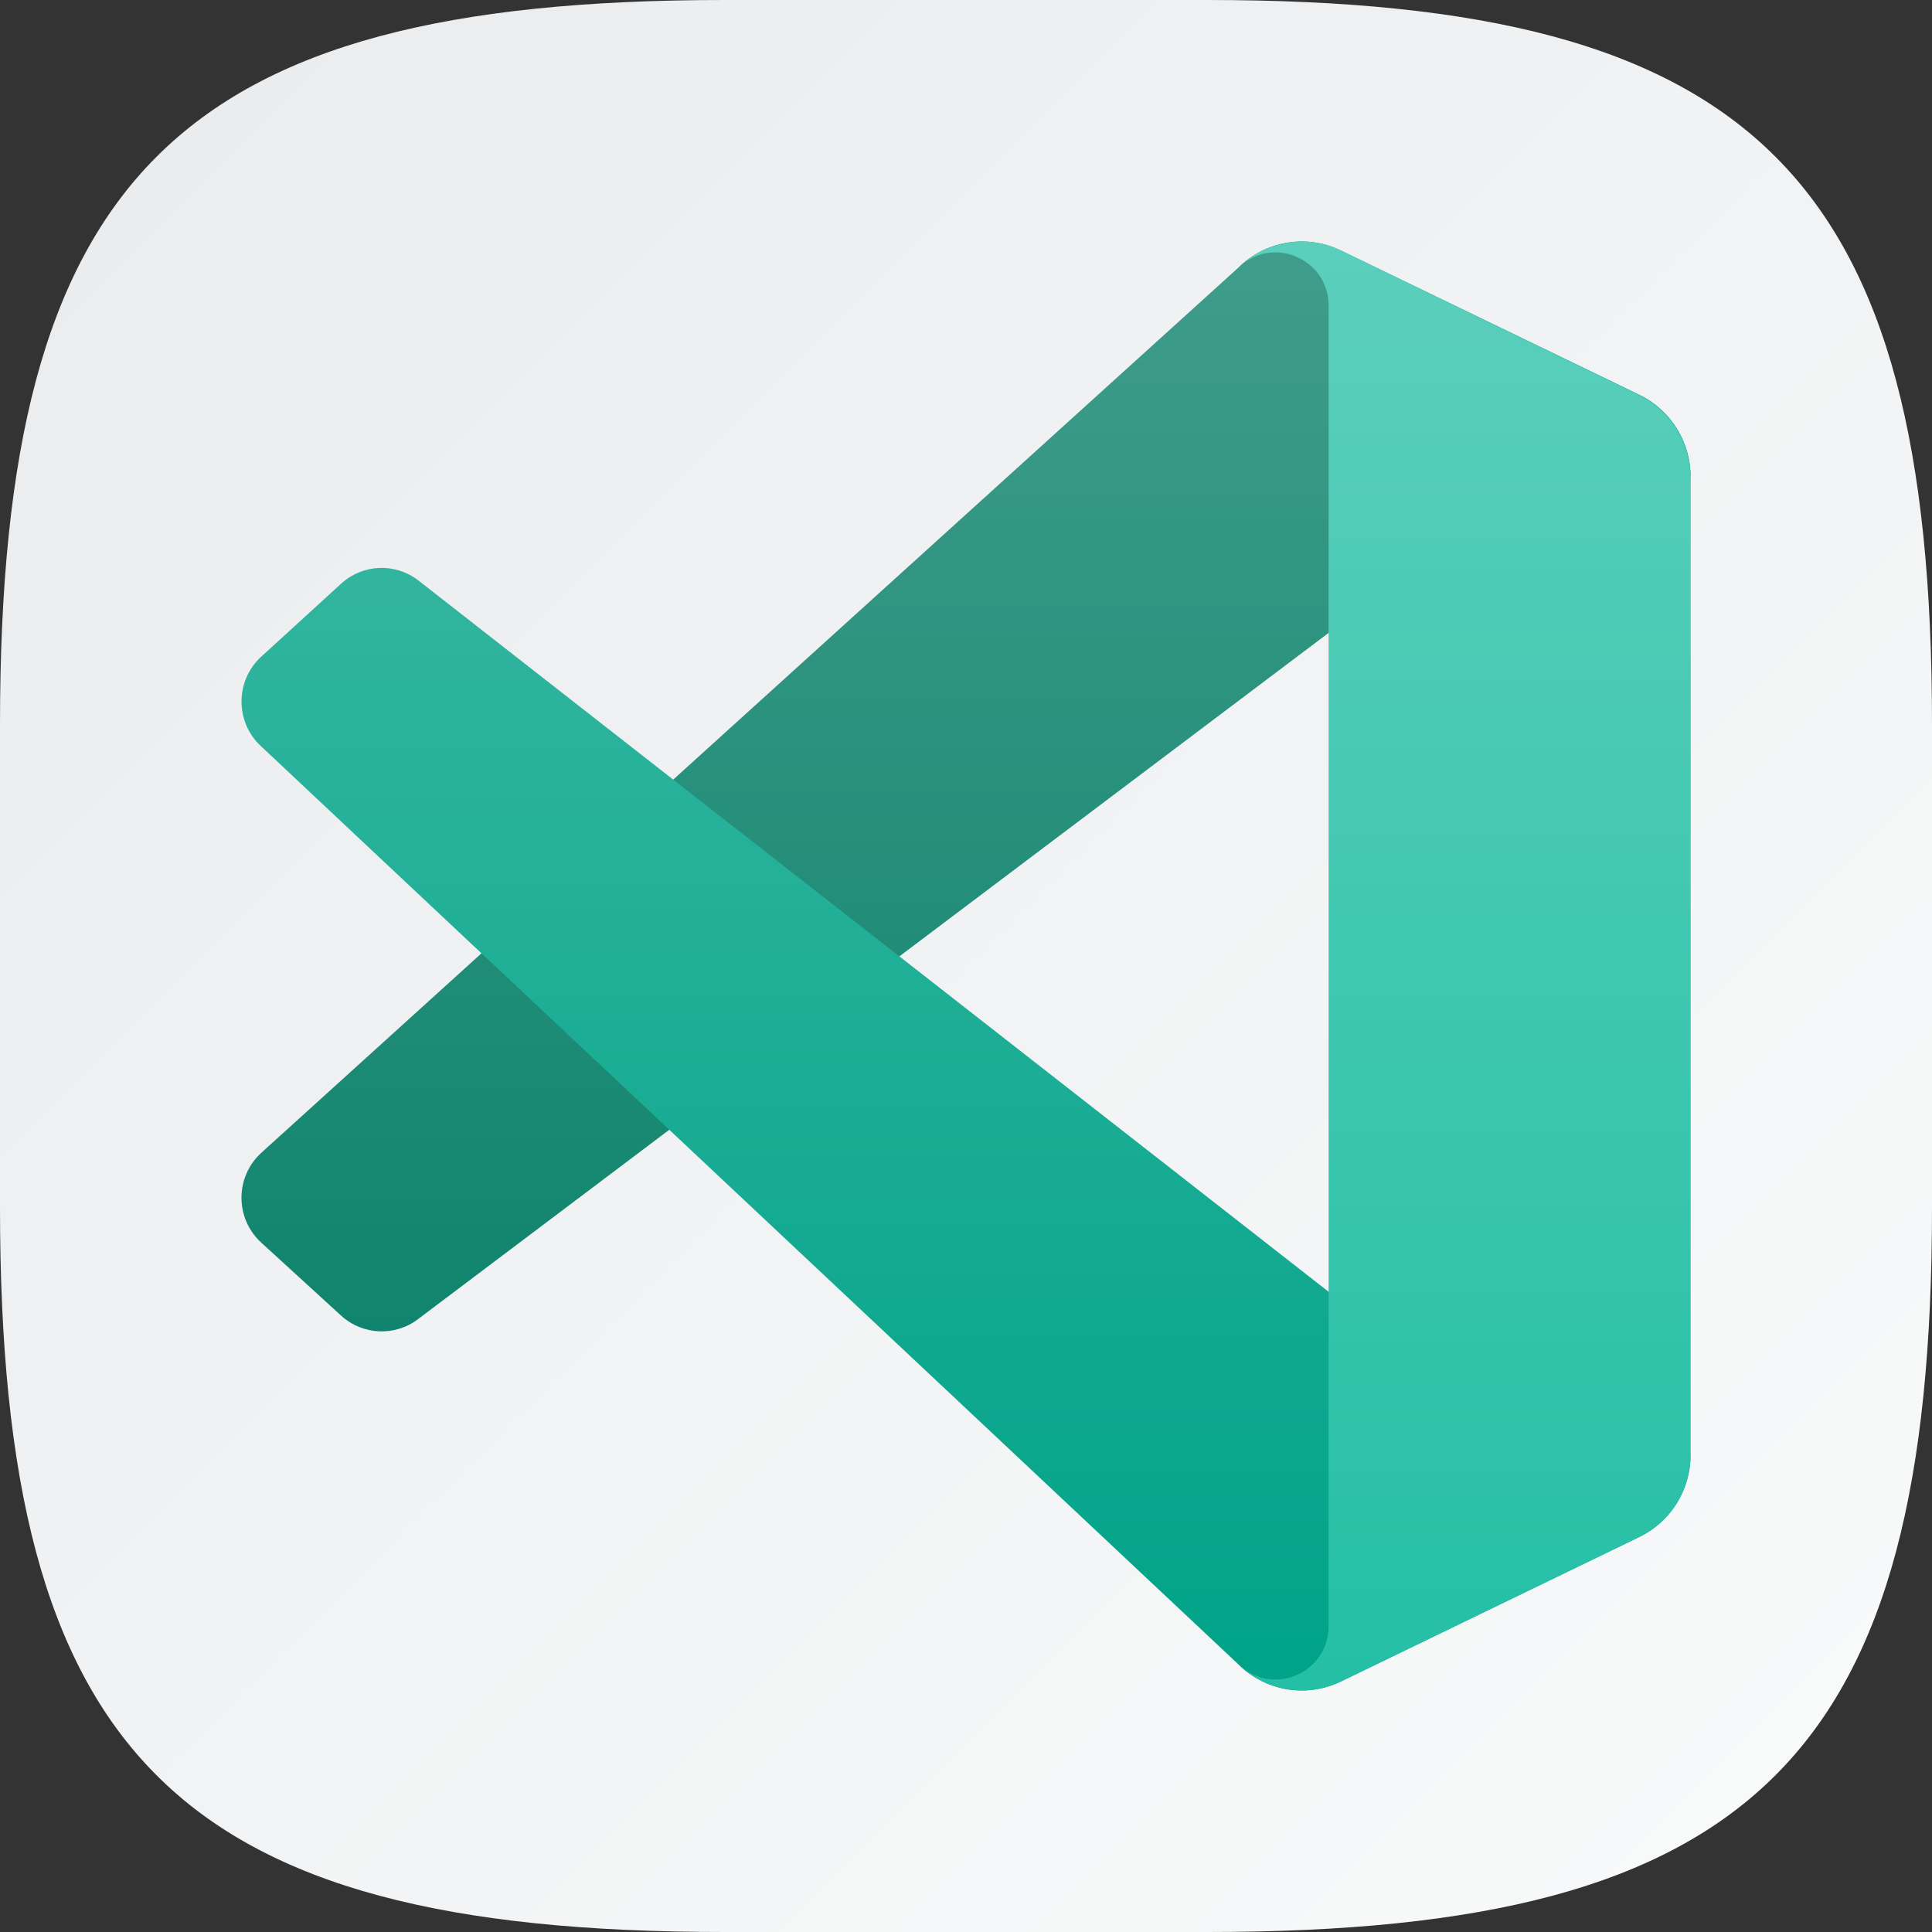 <?xml version="1.0" encoding="UTF-8" standalone="no"?>
<!-- Created with Inkscape (http://www.inkscape.org/) -->

<svg
   width="16"
   height="16"
   viewBox="0 0 16 16"
   version="1.1"
   id="svg5"
   inkscape:version="1.4 (e7c3feb100, 2024-10-09)"
   sodipodi:docname="visual-studio-code-insiders.svg"
   xmlns:inkscape="http://www.inkscape.org/namespaces/inkscape"
   xmlns:sodipodi="http://sodipodi.sourceforge.net/DTD/sodipodi-0.dtd"
   xmlns:xlink="http://www.w3.org/1999/xlink"
   xmlns="http://www.w3.org/2000/svg"
   xmlns:svg="http://www.w3.org/2000/svg">
  <rect x="0" y="0" width="16" height="16" fill="#333333" stroke="none"/>
  <sodipodi:namedview
     id="namedview7"
     pagecolor="#ffffff"
     bordercolor="#000000"
     borderopacity="0.25"
     inkscape:showpageshadow="2"
     inkscape:pageopacity="0.0"
     inkscape:pagecheckerboard="0"
     inkscape:deskcolor="#d1d1d1"
     inkscape:document-units="px"
     showgrid="false"
     inkscape:zoom="49.125"
     inkscape:cx="8"
     inkscape:cy="8"
     inkscape:window-width="1920"
     inkscape:window-height="1011"
     inkscape:window-x="0"
     inkscape:window-y="0"
     inkscape:window-maximized="1"
     inkscape:current-layer="svg5" />
  <defs
     id="defs2">
    <linearGradient
       inkscape:collect="always"
       xlink:href="#linearGradient1606"
       id="linearGradient1091"
       x1="0"
       y1="0"
       x2="16"
       y2="16"
       gradientUnits="userSpaceOnUse" />
    <linearGradient
       inkscape:collect="always"
       xlink:href="#linearGradient2463"
       id="linearGradient2465"
       x1="26"
       y1="6"
       x2="26"
       y2="26"
       gradientUnits="userSpaceOnUse"
       gradientTransform="matrix(0.6,0,0,0.6,-1.6,-1.6)" />
    <linearGradient
       inkscape:collect="always"
       id="linearGradient2463">
      <stop
         style="stop-color:#ffffff;stop-opacity:1;"
         offset="0"
         id="stop2459" />
      <stop
         style="stop-color:#ffffff;stop-opacity:0;"
         offset="1"
         id="stop2461" />
    </linearGradient>
    <linearGradient
       inkscape:collect="always"
       id="linearGradient1606">
      <stop
         style="stop-color:#eaebed;stop-opacity:1;"
         offset="0"
         id="stop1602" />
      <stop
         style="stop-color:#f9fafa;stop-opacity:1;"
         offset="1"
         id="stop1604" />
    </linearGradient>
  </defs>
  <path
     id="path530"
     style="fill:url(#linearGradient1091);fill-opacity:1;stroke-width:0.5;stroke-linecap:round;stroke-linejoin:round"
     d="M 6 0 C 1.449 0 0 1.47 0 6 L 0 10 C 0 14.53 1.449 16 6 16 L 10 16 C 14.551 16 16 14.53 16 10 L 16 6 C 16 1.47 14.551 0 10 0 L 6 0 z " />
  <path
     d="M 13.575,3.271 11.104,2.075 C 10.818,1.936 10.477,1.995 10.252,2.22 L 2.163,9.548 c -0.218,0.2 -0.217,0.544 6e-4,0.743 l 0.661,0.604 c 0.178,0.163 0.446,0.175 0.638,0.029 L 13.204,3.582 C 13.53,3.332 14,3.567 14,3.979 V 3.95 c 0,-0.29 -0.165,-0.554 -0.424,-0.679 z"
     style="fill:#007c64;stroke-width:0.6;fill-opacity:1"
     id="path3815" />
  <path
     d="m 13.575,12.729 -2.471,1.197 c -0.286,0.138 -0.628,0.08 -0.852,-0.146 L 2.163,6.181 C 1.946,5.982 1.946,5.637 2.164,5.438 L 2.825,4.834 C 3.003,4.671 3.271,4.659 3.463,4.806 L 13.204,12.418 c 0.327,0.249 0.796,0.015 0.796,-0.398 v 0.029 c 0,0.29 -0.165,0.554 -0.424,0.679 z"
     style="fill:#00a388;stroke-width:0.6;fill-opacity:1"
     id="path3843" />
  <path
     d="m 11.105,13.925 c -0.286,0.138 -0.628,0.08 -0.852,-0.146 0.277,0.278 0.75,0.081 0.75,-0.312 V 2.532 c 0,-0.393 -0.473,-0.59 -0.75,-0.312 0.224,-0.226 0.566,-0.284 0.852,-0.146 l 2.471,1.195 c 0.26,0.126 0.425,0.39 0.425,0.679 v 8.102 c 0,0.29 -0.165,0.554 -0.425,0.679 z"
     style="fill:#24bfa5;stroke-width:0.6;fill-opacity:1"
     id="path3871" />
  <path
     d="m 10.768,2 c -0.076,0.001 -0.151,0.015 -0.223,0.039 -0.072,0.024 -0.141,0.058 -0.204,0.104 -0.012,0.009 -0.023,0.021 -0.035,0.03 -0.018,0.015 -0.037,0.03 -0.054,0.047 L 5.576,6.457 3.463,4.806 C 3.271,4.659 3.002,4.671 2.824,4.834 L 2.163,5.439 c -0.218,0.199 -0.218,0.543 0,0.743 L 3.988,7.896 2.163,9.548 c -0.218,0.2 -0.218,0.545 0,0.744 l 0.661,0.603 c 0.178,0.163 0.447,0.176 0.639,0.029 L 5.544,9.356 10.253,13.78 c 0.056,0.056 0.119,0.102 0.187,0.137 0.204,0.105 0.45,0.112 0.664,0.008 l 2.47,-1.194 c 0.066,-0.032 0.125,-0.073 0.177,-0.121 0.026,-0.023 0.049,-0.047 0.071,-0.074 v -0.001 c 0.022,-0.026 0.044,-0.054 0.062,-0.083 v -0.001 c 0.037,-0.059 0.065,-0.123 0.084,-0.191 0.01,-0.033 0.017,-0.066 0.022,-0.101 7.5e-5,-7.8e-4 -7.5e-5,-0.002 0,-0.002 0.005,-0.035 0.008,-0.07 0.008,-0.105 v -0.001 -0.029 -8.041 -0.029 c 0,-3.9e-4 2e-6,-7.8e-4 0,-0.001 0,-0.035 -0.003,-0.071 -0.008,-0.105 -7.5e-5,-7.5e-4 7.5e-5,-0.002 0,-0.002 -0.005,-0.034 -0.013,-0.068 -0.022,-0.101 -0.039,-0.135 -0.114,-0.256 -0.218,-0.35 -0.052,-0.048 -0.111,-0.089 -0.177,-0.121 L 11.104,2.074 C 11.069,2.057 11.033,2.043 10.995,2.032 10.921,2.01 10.844,1.999 10.768,2 Z m 0.233,3.241 V 10.698 L 7.448,7.92 Z"
     style="opacity:0.25;fill:url(#linearGradient2465);fill-opacity:1;stroke-width:0.6"
     id="path1332" />
</svg>
